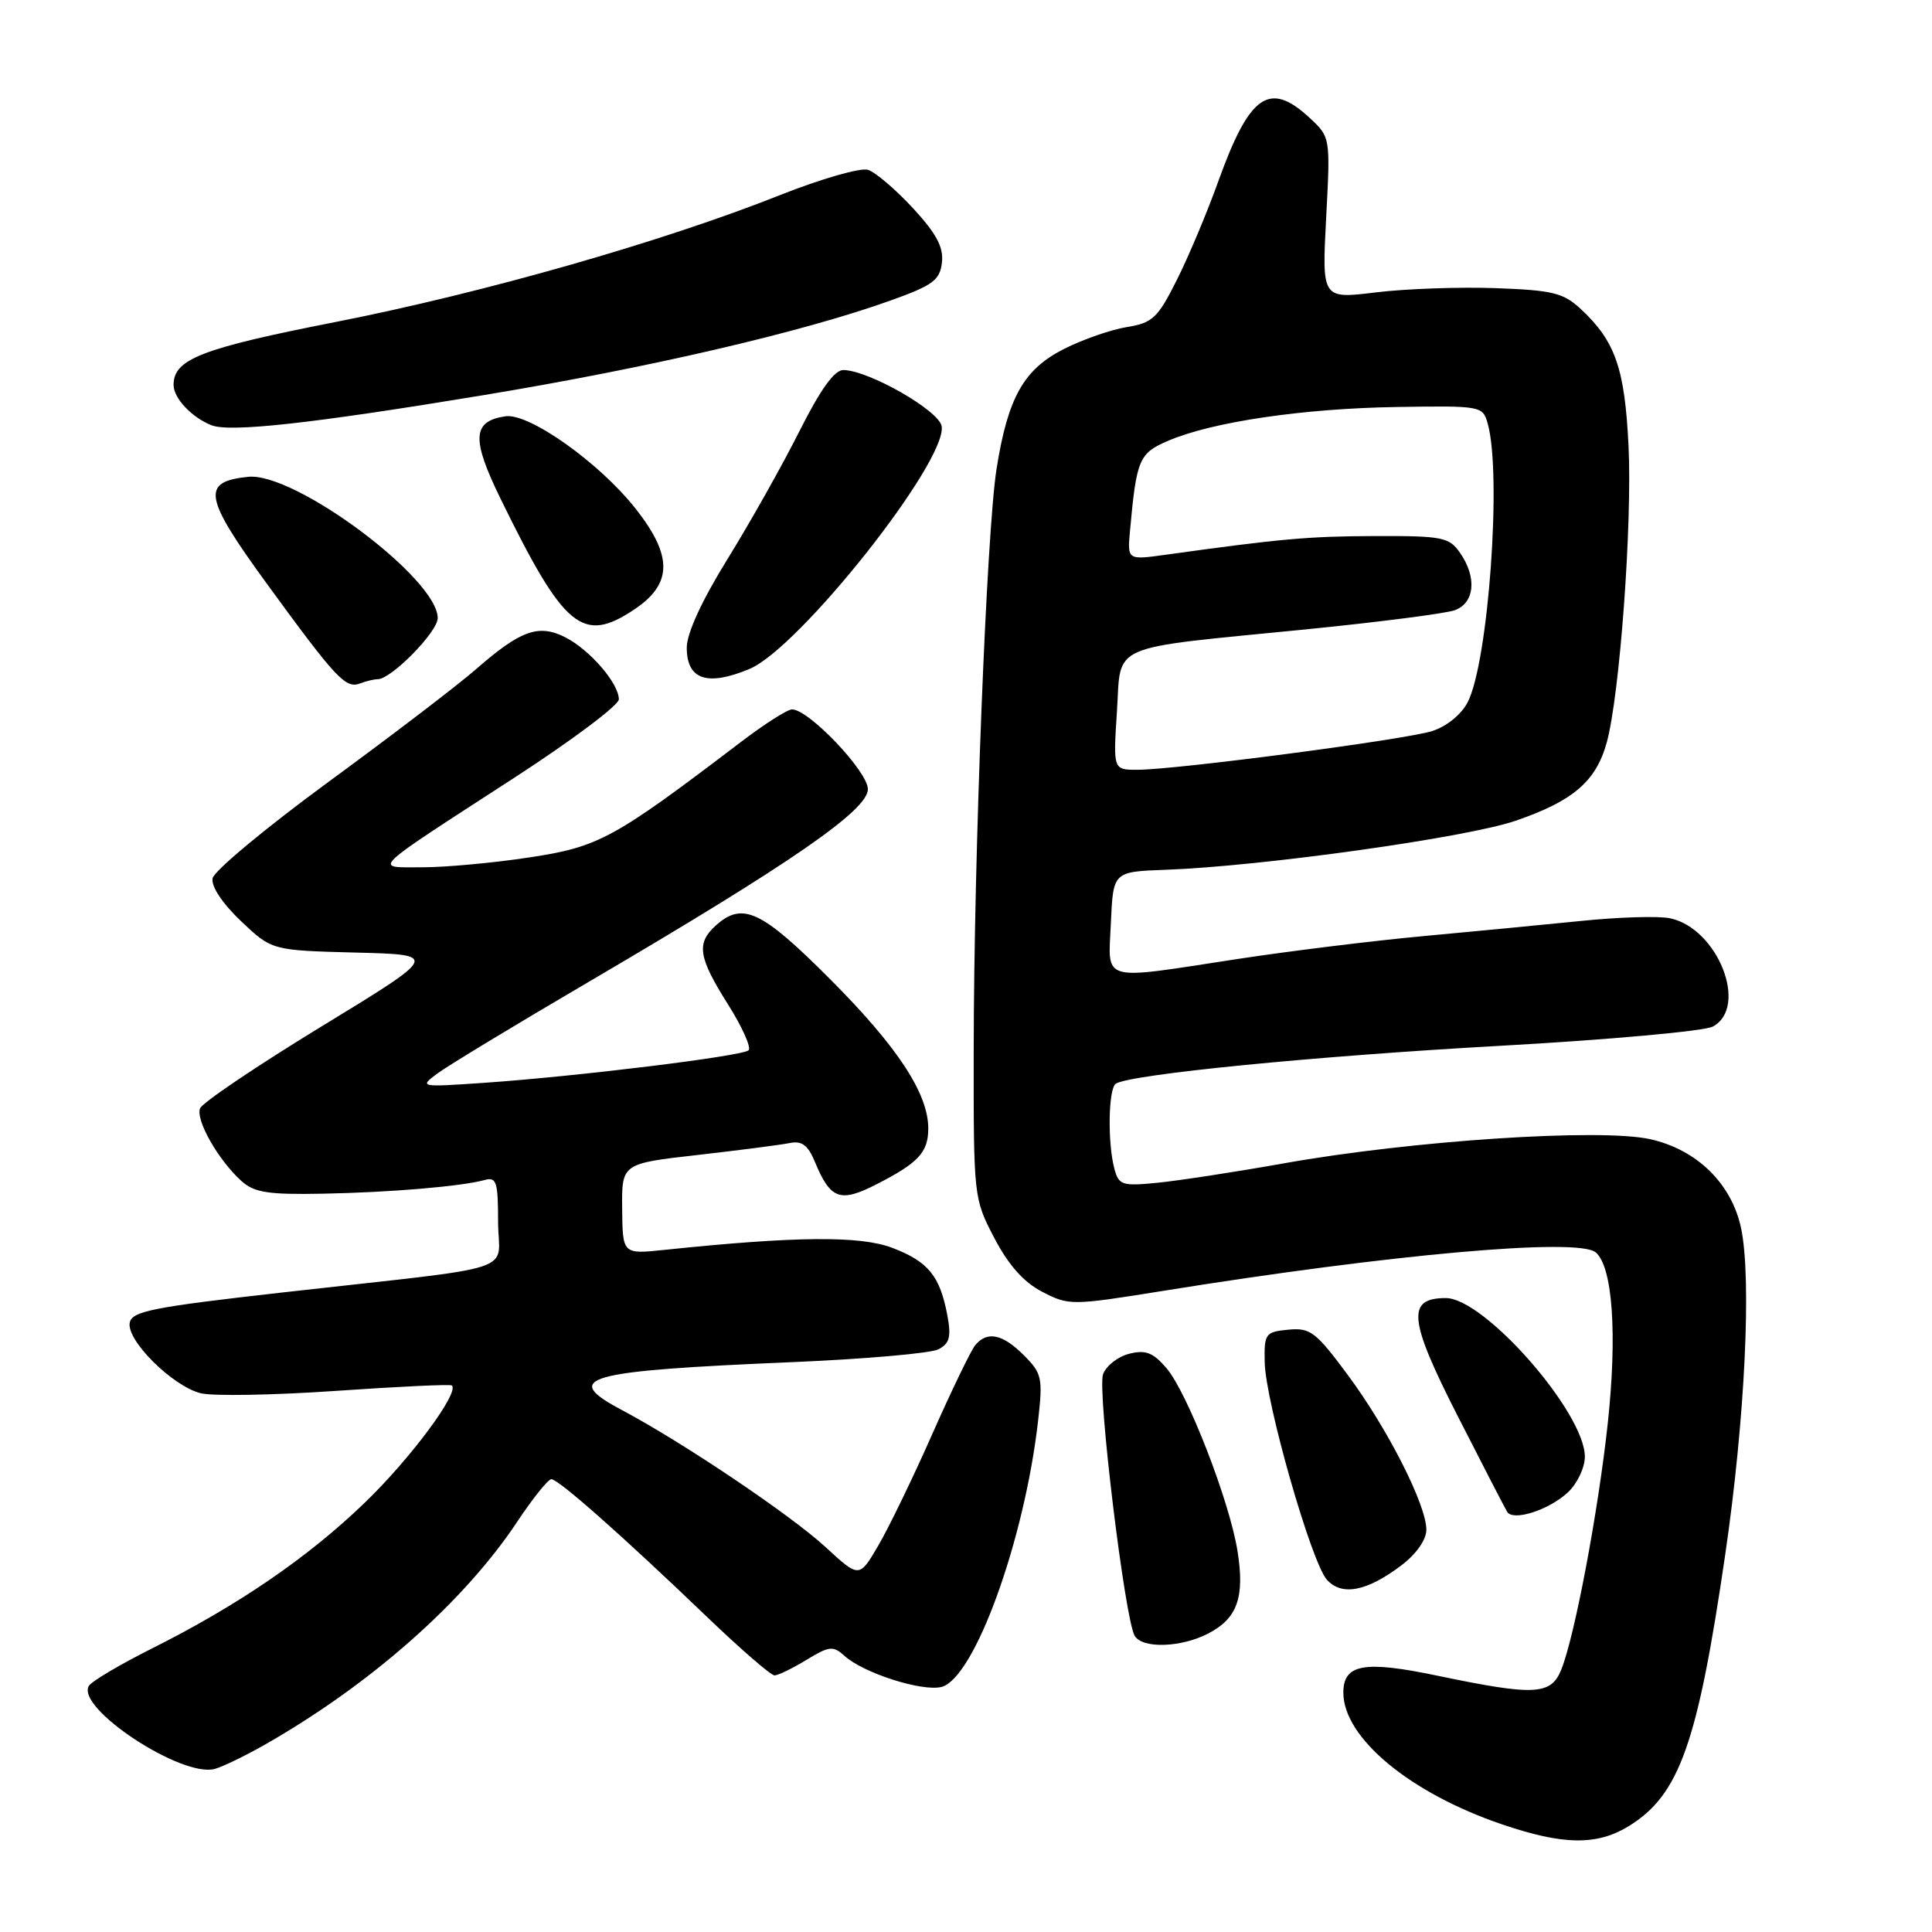 <?xml version="1.0" encoding="UTF-8" standalone="no"?>
<!DOCTYPE svg PUBLIC "-//W3C//DTD SVG 1.1//EN" "http://www.w3.org/Graphics/SVG/1.1/DTD/svg11.dtd" >
<svg xmlns="http://www.w3.org/2000/svg" xmlns:xlink="http://www.w3.org/1999/xlink" version="1.1" viewBox="0 0 256 256">
 <g >
 <path fill="currentColor"
d=" M 215.76 242.01 C 222.52 237.88 224.93 231.11 228.60 206.00 C 231.22 188.08 232.12 169.44 230.70 162.73 C 229.45 156.84 224.85 152.33 218.67 150.95 C 212.09 149.48 187.11 151.12 170.11 154.15 C 163.72 155.29 156.20 156.44 153.40 156.72 C 148.68 157.19 148.24 157.04 147.66 154.86 C 146.74 151.41 146.86 144.20 147.86 143.59 C 149.87 142.34 174.39 139.93 198.70 138.58 C 213.11 137.78 225.83 136.63 226.95 136.03 C 231.76 133.45 227.60 122.97 221.26 121.67 C 219.74 121.36 214.45 121.52 209.50 122.03 C 204.55 122.53 195.10 123.44 188.50 124.05 C 181.90 124.66 170.88 126.02 164.00 127.07 C 145.54 129.89 146.85 130.27 147.20 122.25 C 147.50 115.50 147.50 115.50 154.50 115.25 C 167.24 114.78 194.38 110.98 200.84 108.75 C 208.46 106.13 211.48 103.53 212.90 98.39 C 214.62 92.15 216.29 69.46 215.79 59.09 C 215.29 48.83 214.04 45.23 209.52 41.00 C 207.16 38.80 205.80 38.46 198.17 38.18 C 193.40 38.01 186.27 38.26 182.33 38.74 C 175.16 39.62 175.16 39.62 175.72 28.90 C 176.29 18.17 176.29 18.17 173.50 15.59 C 168.20 10.68 165.57 12.52 161.44 24.00 C 159.96 28.13 157.48 34.03 155.93 37.11 C 153.40 42.15 152.72 42.79 149.30 43.34 C 147.21 43.68 143.47 44.98 141.00 46.23 C 135.65 48.93 133.55 52.66 132.05 62.12 C 130.73 70.48 129.04 113.38 129.02 139.14 C 129.00 158.63 129.02 158.81 131.75 164.04 C 133.63 167.63 135.64 169.90 138.10 171.17 C 141.63 173.00 141.96 173.00 154.10 171.05 C 184.33 166.18 209.07 163.98 211.43 165.94 C 213.68 167.81 214.31 176.74 213.04 188.58 C 211.77 200.32 208.65 216.86 206.87 221.25 C 205.51 224.62 203.33 224.72 190.52 222.05 C 180.74 220.00 178.00 220.49 178.00 224.29 C 178.01 230.26 186.81 237.58 198.98 241.72 C 207.08 244.49 211.56 244.56 215.76 242.01 Z  M 35.00 231.23 C 49.04 223.25 61.47 212.28 68.54 201.63 C 70.60 198.53 72.63 196.00 73.06 196.00 C 74.00 196.00 82.52 203.54 93.63 214.20 C 98.10 218.49 102.15 222.00 102.63 222.00 C 103.11 221.99 105.01 221.07 106.86 219.94 C 109.89 218.10 110.39 218.04 111.91 219.42 C 114.42 221.69 122.17 224.17 124.74 223.53 C 129.11 222.43 135.76 204.09 137.56 188.20 C 138.19 182.58 138.06 181.97 135.67 179.58 C 132.84 176.75 130.80 176.33 129.22 178.25 C 128.65 178.94 126.10 184.22 123.54 190.00 C 120.99 195.78 117.76 202.44 116.37 204.81 C 113.85 209.11 113.85 209.11 109.37 204.98 C 104.78 200.75 90.45 191.11 82.46 186.87 C 74.25 182.52 77.27 181.66 105.00 180.49 C 114.62 180.08 123.33 179.32 124.35 178.79 C 125.83 178.02 126.06 177.14 125.53 174.29 C 124.55 169.07 122.99 167.16 118.24 165.35 C 113.99 163.72 105.40 163.80 88.00 165.62 C 82.50 166.19 82.50 166.19 82.44 160.18 C 82.38 154.18 82.38 154.18 92.44 153.04 C 97.97 152.41 103.46 151.70 104.63 151.46 C 106.26 151.13 107.06 151.73 107.99 153.98 C 110.04 158.92 111.32 159.39 116.11 156.94 C 121.69 154.10 123.00 152.69 123.00 149.53 C 123.00 144.90 118.93 138.70 110.00 129.75 C 100.87 120.60 98.38 119.44 94.83 122.65 C 92.24 125.00 92.53 126.84 96.44 133.05 C 98.34 136.05 99.57 138.80 99.19 139.17 C 98.39 139.94 76.52 142.63 64.00 143.49 C 55.67 144.06 55.55 144.04 57.89 142.29 C 59.20 141.30 68.20 135.85 77.89 130.17 C 104.84 114.37 115.00 107.36 115.00 104.57 C 115.00 102.23 107.17 94.00 104.95 94.00 C 104.34 94.00 101.29 95.94 98.17 98.32 C 81.30 111.16 79.36 112.22 70.16 113.61 C 65.40 114.34 59.02 114.92 56.00 114.92 C 49.43 114.91 48.56 115.76 68.25 102.99 C 75.81 98.08 82.00 93.44 82.00 92.67 C 82.00 90.57 78.21 86.16 74.97 84.48 C 71.40 82.64 69.02 83.48 63.10 88.65 C 60.68 90.77 51.90 97.47 43.60 103.55 C 35.30 109.63 28.35 115.40 28.17 116.38 C 27.96 117.44 29.46 119.70 31.92 122.04 C 36.02 125.93 36.02 125.93 47.10 126.22 C 58.19 126.50 58.19 126.50 42.62 136.00 C 34.06 141.22 26.81 146.11 26.51 146.86 C 25.90 148.41 28.92 153.71 31.98 156.48 C 33.68 158.02 35.51 158.31 42.77 158.17 C 51.77 158.00 61.18 157.20 64.25 156.35 C 65.78 155.93 66.00 156.63 66.00 161.87 C 66.00 168.85 69.77 167.61 37.51 171.25 C 20.23 173.20 17.48 173.74 17.19 175.27 C 16.74 177.60 22.85 183.67 26.59 184.61 C 28.19 185.01 36.24 184.87 44.50 184.30 C 52.75 183.73 59.67 183.40 59.87 183.58 C 60.91 184.50 54.39 193.28 48.33 199.12 C 40.78 206.40 31.51 212.74 20.00 218.50 C 15.88 220.57 12.18 222.76 11.79 223.37 C 9.94 226.28 24.16 235.65 28.50 234.38 C 29.60 234.06 32.52 232.64 35.00 231.23 Z  M 160.09 216.45 C 163.97 214.45 164.96 211.63 163.97 205.48 C 162.90 198.84 157.31 184.47 154.55 181.27 C 152.79 179.22 151.79 178.83 149.63 179.38 C 148.14 179.75 146.58 180.97 146.16 182.09 C 145.37 184.22 149.06 214.67 150.36 216.77 C 151.41 218.48 156.51 218.31 160.09 216.45 Z  M 185.75 207.37 C 187.68 205.90 189.00 204.01 189.00 202.70 C 189.00 199.41 183.88 189.32 178.59 182.19 C 174.35 176.47 173.62 175.91 170.71 176.19 C 167.67 176.48 167.50 176.71 167.58 180.50 C 167.68 185.75 173.75 206.99 175.81 209.31 C 177.79 211.53 181.14 210.88 185.75 207.37 Z  M 207.75 197.75 C 208.99 196.60 210.00 194.47 210.00 193.02 C 210.00 187.18 196.69 172.00 191.58 172.00 C 186.35 172.00 186.64 174.85 193.14 187.61 C 196.47 194.15 199.43 199.87 199.71 200.33 C 200.50 201.61 205.24 200.09 207.75 197.75 Z  M 50.05 90.00 C 51.84 90.00 58.00 83.73 58.00 81.90 C 58.00 76.67 39.09 62.57 32.91 63.18 C 26.62 63.81 26.97 65.83 35.37 77.36 C 44.54 89.94 45.80 91.29 47.71 90.56 C 48.51 90.25 49.56 90.00 50.05 90.00 Z  M 99.31 88.64 C 105.89 85.90 125.45 61.21 124.78 56.50 C 124.49 54.44 115.18 49.10 111.76 49.03 C 110.57 49.01 108.72 51.59 105.92 57.15 C 103.67 61.64 99.39 69.24 96.41 74.06 C 92.99 79.58 91.00 83.92 91.00 85.82 C 91.00 90.06 93.71 90.98 99.31 88.64 Z  M 84.10 80.72 C 89.12 77.35 89.15 73.64 84.21 67.39 C 79.40 61.29 70.10 54.70 66.97 55.16 C 62.58 55.81 62.44 58.14 66.33 66.09 C 74.77 83.35 77.21 85.35 84.10 80.72 Z  M 64.00 52.37 C 85.91 48.75 106.32 44.01 118.00 39.82 C 123.62 37.81 124.54 37.13 124.81 34.79 C 125.05 32.77 124.09 30.96 120.97 27.58 C 118.68 25.10 116.00 22.82 115.01 22.50 C 114.02 22.19 108.78 23.70 103.36 25.85 C 87.85 32.02 64.10 38.80 44.50 42.66 C 26.67 46.16 23.00 47.59 23.00 51.00 C 23.00 52.75 25.38 55.29 28.00 56.34 C 30.46 57.32 41.25 56.13 64.00 52.37 Z  M 148.00 94.29 C 148.59 85.12 146.49 86.03 173.00 83.40 C 182.62 82.44 191.51 81.30 192.75 80.86 C 195.42 79.90 195.73 76.49 193.44 73.22 C 192.01 71.18 191.10 71.00 182.19 71.03 C 173.34 71.06 169.77 71.38 154.44 73.51 C 149.38 74.21 149.38 74.21 149.73 70.35 C 150.59 60.84 150.92 60.06 154.80 58.40 C 160.64 55.90 172.61 54.13 185.03 53.93 C 196.29 53.75 196.48 53.79 197.13 56.13 C 199.02 62.84 197.22 87.74 194.47 93.06 C 193.63 94.68 191.68 96.26 189.77 96.87 C 186.18 98.01 155.79 102.00 150.69 102.00 C 147.50 102.00 147.50 102.00 148.00 94.29 Z "/>
</g>
</svg>